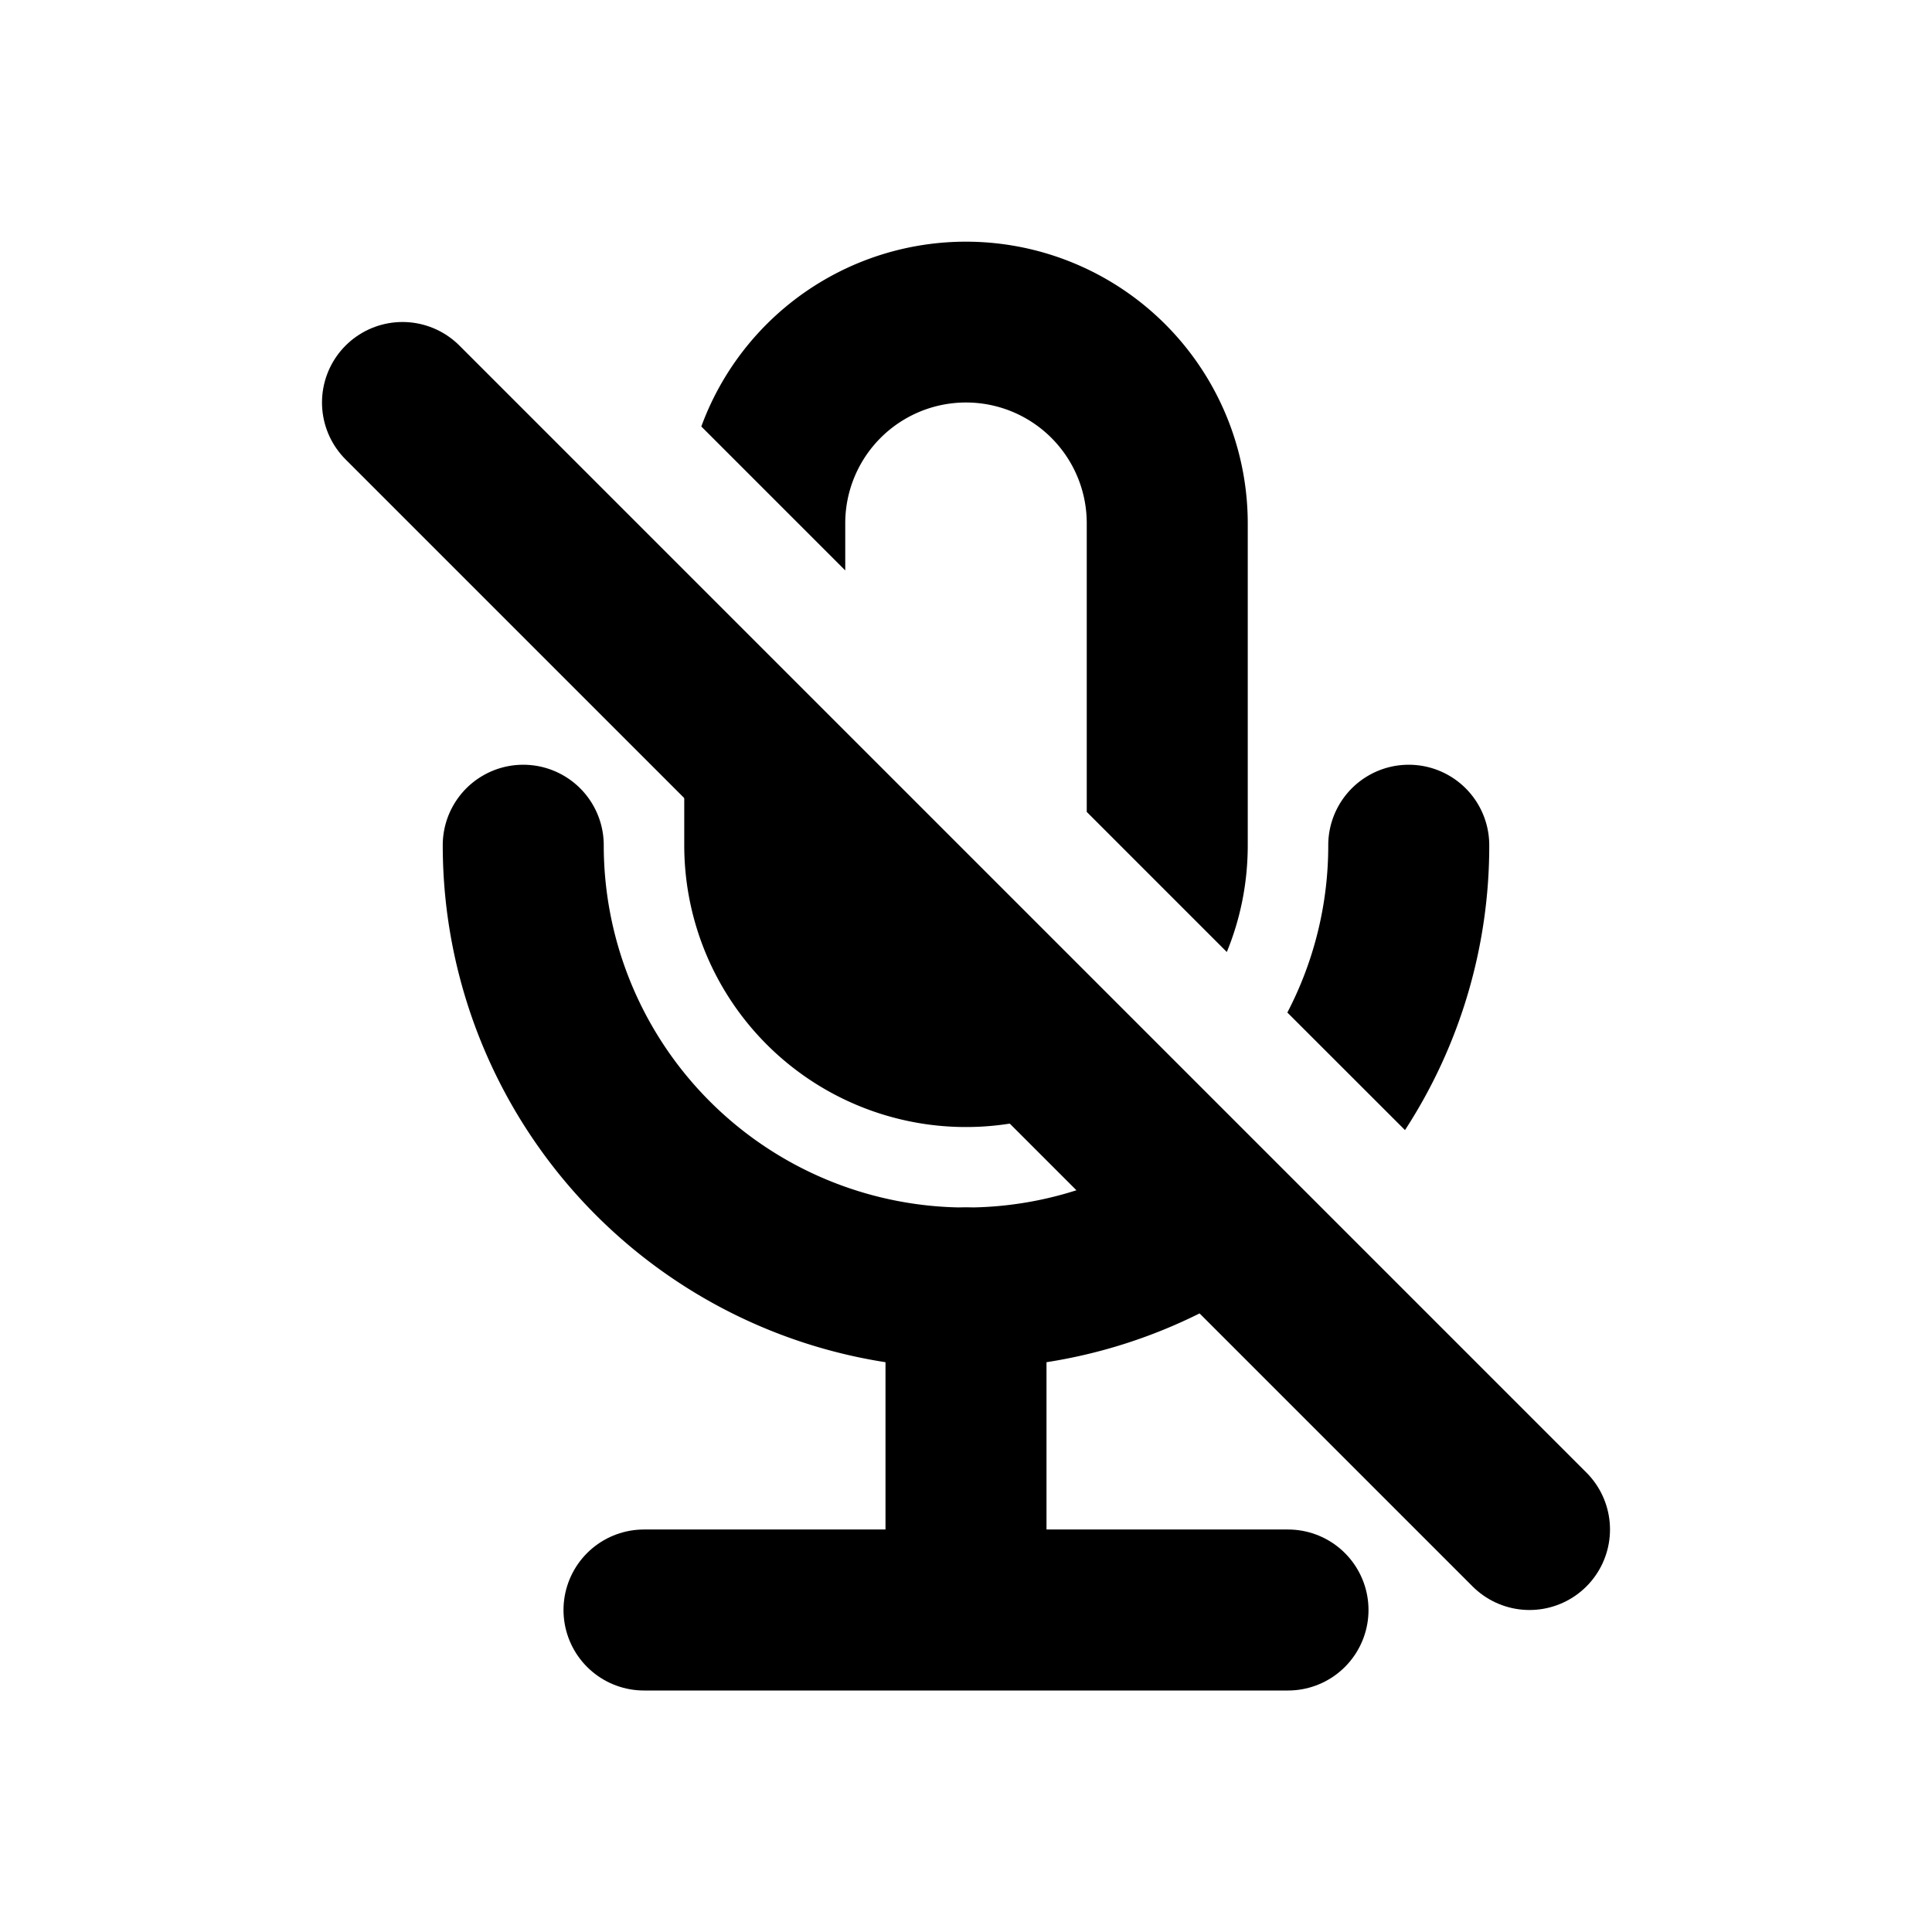 <svg xmlns="http://www.w3.org/2000/svg" fill="none" viewBox="0 0 24 24">
  <path stroke="currentColor" stroke-linecap="round" stroke-width="2" d="M8 20h4m4 0h-4m0 0v-4"/>
  <path stroke="currentColor" stroke-linecap="round" stroke-width="2" d="M5 5l14 14"/>
  <path fill="currentColor" fill-rule="evenodd" d="M14.692 14.106A4.5 4.5 0 017.5 10.5a1 1 0 00-2 0 6.5 6.5 0 0010.616 5.03l-1.424-1.424zm2.761-.067A6.47 6.47 0 0018.5 10.5a1 1 0 10-2 0 4.48 4.48 0 01-.508 2.078l1.461 1.46z" clip-rule="evenodd"/>
  <path fill="currentColor" fill-rule="evenodd" d="M8.5 7.914V10.5a3.5 3.5 0 005.475 2.89L12.5 11.914a1.5 1.5 0 01-2-1.415v-.585l-2-2zm5 2.172V6.5a1.5 1.5 0 00-3 0v.586L8.712 5.298A3.501 3.501 0 0115.5 6.5v4c0 .47-.092.917-.26 1.326l-1.74-1.74z" clip-rule="evenodd"/>
</svg>

